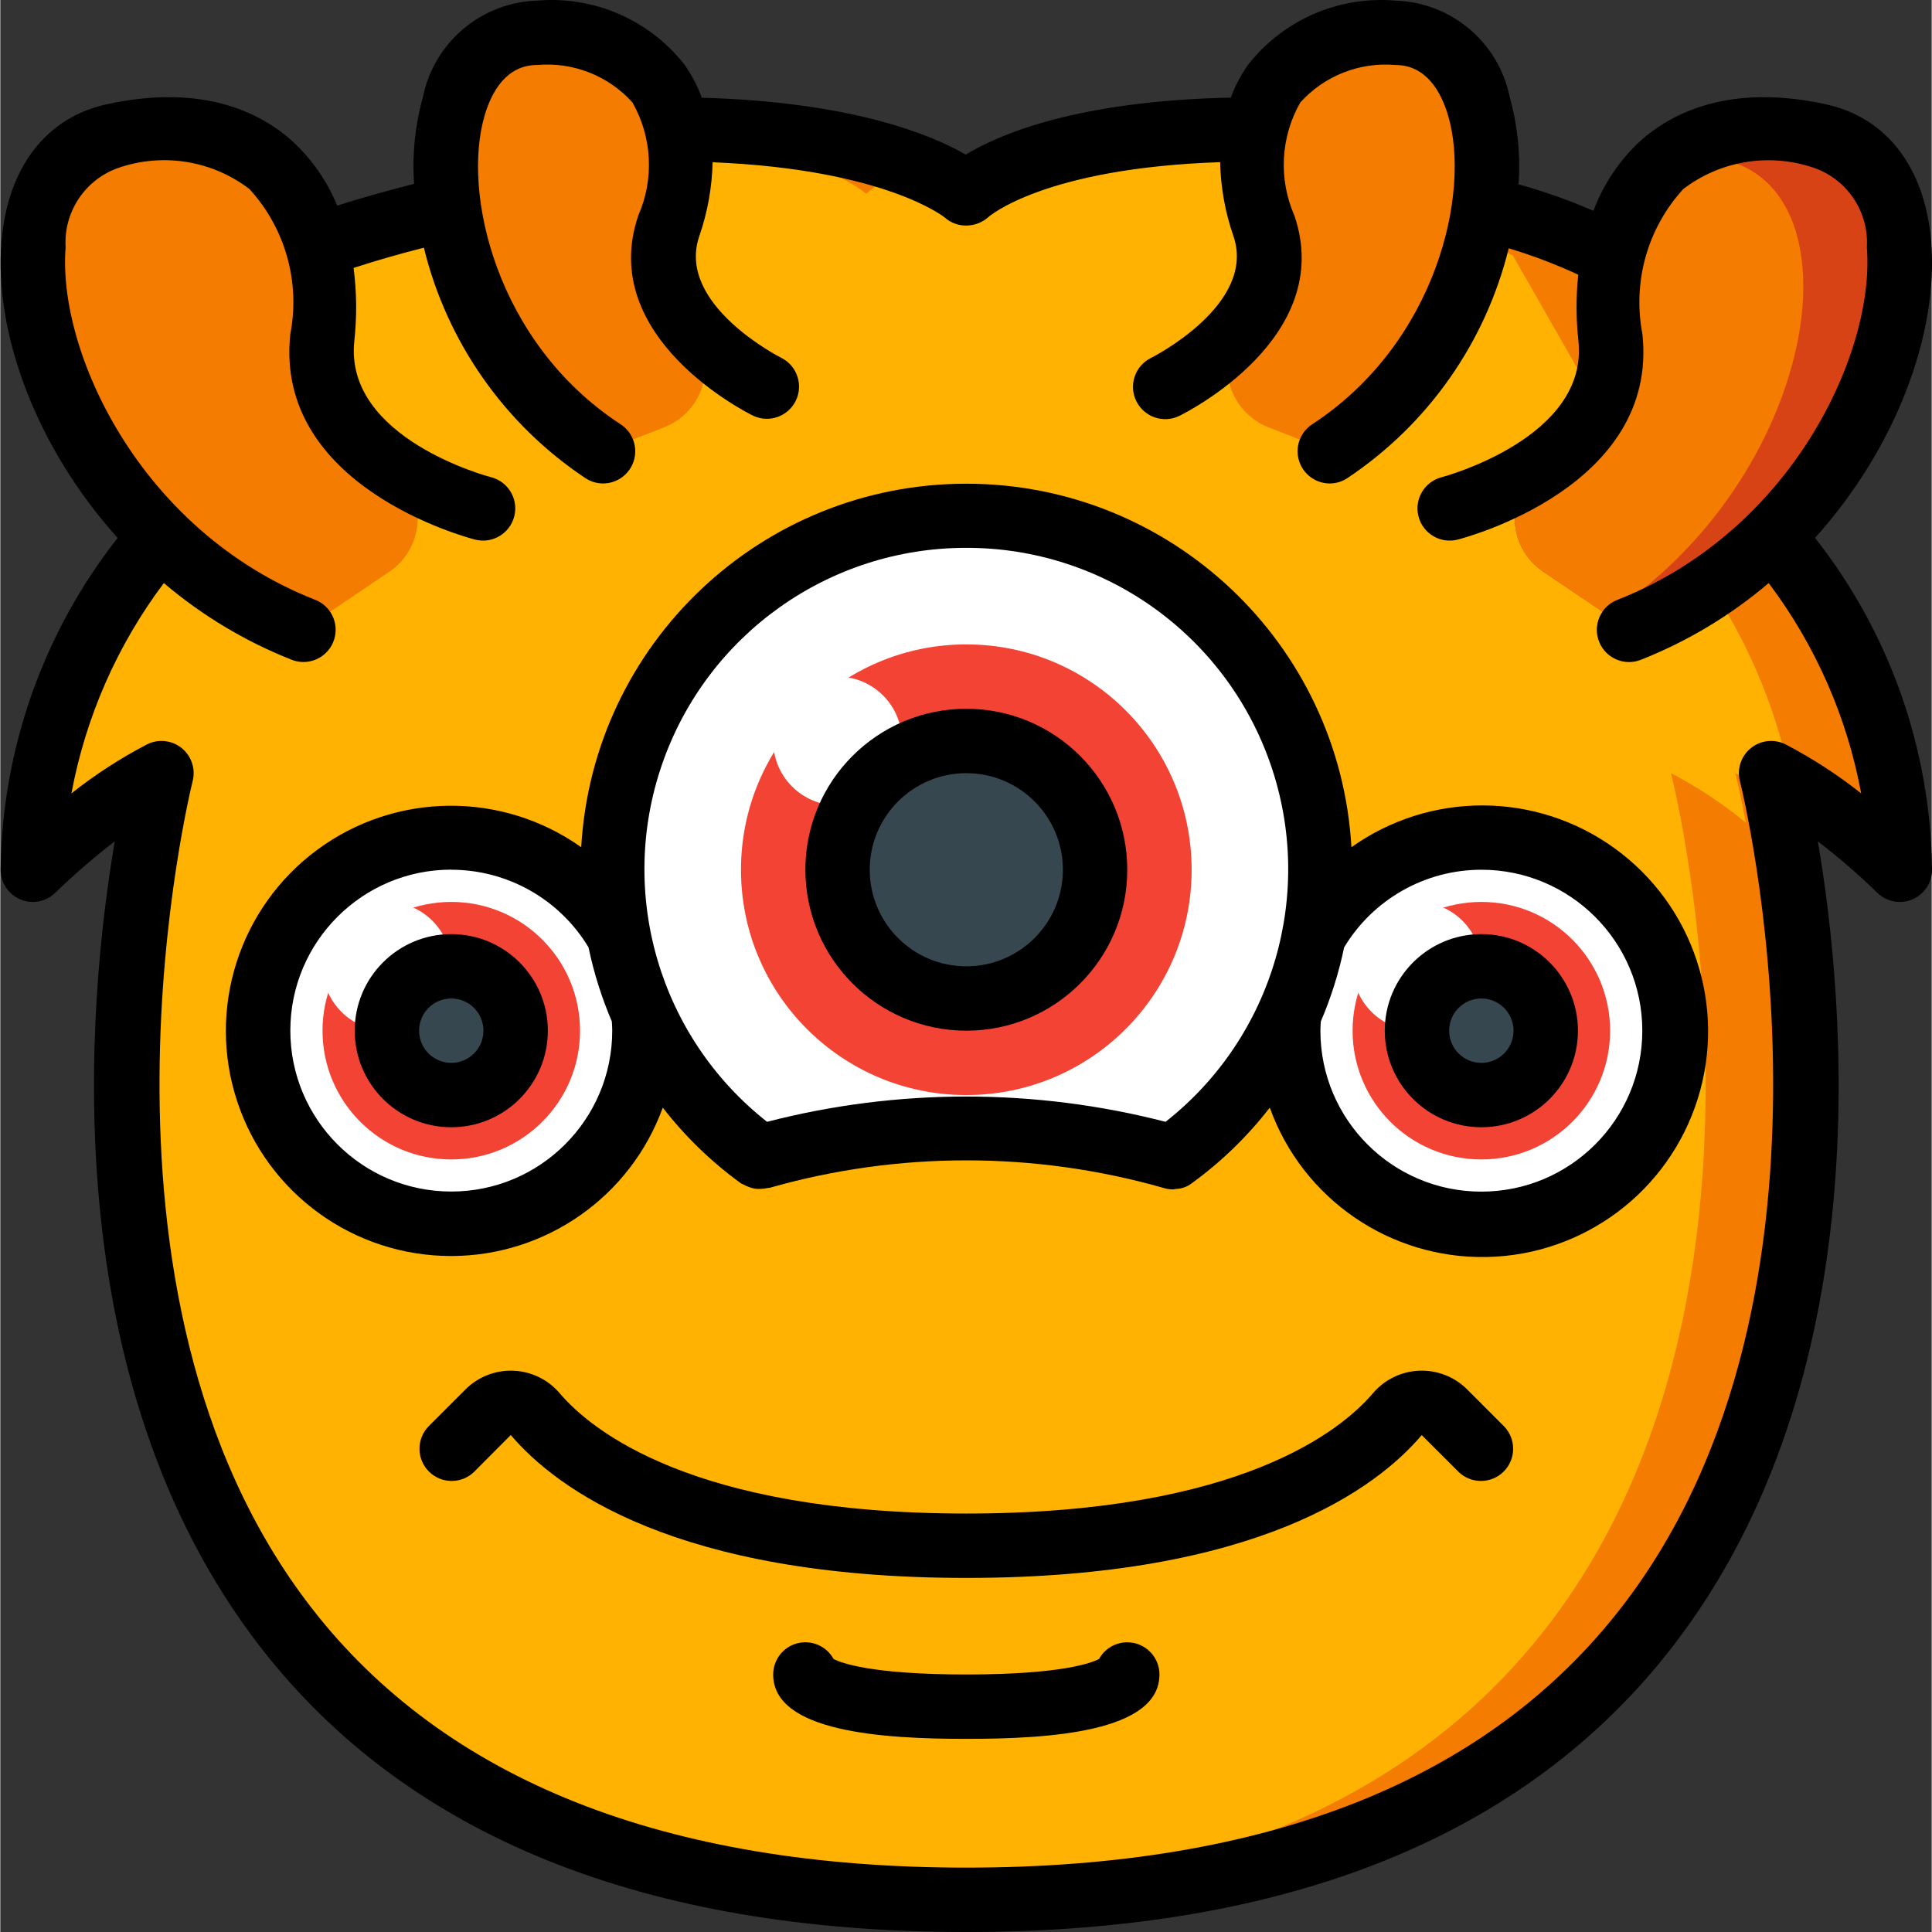 <svg height="512pt" viewBox="0 0 512 512.163" width="512pt" xmlns="http://www.w3.org/2000/svg"><rect x="0" y="0" width="512" height="512.163" fill="#333333" stroke="none"/><path d="m474.879 207.949c-1.766-1.094-3.59-2.09-5.461-2.984 0 0 .598 2.301 1.449 6.57.426 1.875.855 4.008 1.367 6.57 10.75 57.684 37.289 285.523-216.152 285.523-2.812 0-5.547 0-8.277-.086h-.512c-1.449 0-2.984-.082-4.438-.168-274.602-8.875-200.105-298.41-200.105-298.41-3.816 1.93-7.496 4.125-11.008 6.57-3.156 2.133-6.145 4.352-8.875 6.57-4.969 3.895-9.727 8.051-14.25 12.457.004-5.133.316-10.262.938-15.359.258-2.391.684-4.863 1.109-7.168 4.742-24.34 15.609-47.074 31.574-66.047l41.812-76.629c11.359-4.074 22.957-7.434 34.73-10.07l57.516-19.883 3.328-1.109c23.133-.883 46.191 3.133 67.668 11.777 1.539.766 2.816 1.449 3.926 1.961v.086c1.715.934 3.344 2.02 4.863 3.242 0 0 12.289-12.289 52.824-16.043 2.473-.258 5.117-.426 7.848-.598 4.867-.254 10.156-.426 15.789-.426l60.844 20.992c11.852 2.715 23.316 6.902 34.133 12.457l42.41 74.242c21.18 24.707 33.07 56.035 33.621 88.574-5.68-5.52-11.723-10.652-18.09-15.359-3.371-2.641-6.906-5.062-10.582-7.254zm0 0" fill="#f47c00"/><path d="m470.867 211.535c-3.461-2.477-7.113-4.672-10.922-6.57 0 0 1.195 4.777 2.816 13.141-6.152-5.059-12.816-9.465-19.883-13.141 0 0 74.41 289.449-200.023 298.41-274.602-8.875-200.105-298.41-200.105-298.41-3.816 1.93-7.496 4.125-11.008 6.57.938-4.27 1.535-6.57 1.535-6.57-7.066 3.676-13.73 8.082-19.883 13.141 1.621-8.363 2.816-13.141 2.816-13.141-1.875.938-3.668 1.961-5.547 3.07 4.742-24.34 15.609-47.074 31.574-66.047l41.812-76.629c11.359-4.074 22.957-7.434 34.73-10.07l57.516-19.883c39.852 3.84 53.25 15.957 53.25 15.957 2.488-2.152 5.277-3.934 8.277-5.289 3.141 1.379 6.094 3.156 8.789 5.289 1.402-1.258 2.949-2.344 4.605-3.242 1.715.934 3.344 2.02 4.863 3.242 0 0 12.289-12.289 52.824-16.043l57.941 19.969c11.852 2.715 23.316 6.902 34.133 12.457l42.41 74.242c15.938 18.949 26.773 41.652 31.488 65.961.426 2.391.852 4.777 1.109 7.254-1.637-1.32-3.348-2.543-5.121-3.668zm0 0" fill="#ffb201"/><g fill="#f47c00"><path d="m176.117 113.23c5.094-2.035 8.902-6.383 10.254-11.699 1.352-5.312.078-10.953-3.426-15.172-6.512-7.16-8.703-17.25-5.742-26.465 8.719-25.598 0-51.199-34.879-51.199-32.922 0-34.719 68.445 9.148 104.824 4.789 3.914 11.316 4.934 17.066 2.664zm0 0"/><path d="m103.184 151.52c4.656-3.168 7.445-8.43 7.465-14.059.016-5.629-2.746-10.906-7.379-14.102-11.961-6.941-18.914-20.094-17.922-33.887 3.621-33.562-13.582-62.566-55.305-53.469-39.754 8.617-23.047 94.336 40.68 126.633 5.598 2.867 12.309 2.477 17.535-1.023zm0 0"/><path d="m336.051 113.23c-5.094-2.035-8.906-6.383-10.254-11.699-1.352-5.312-.078-10.953 3.426-15.172 6.512-7.16 8.703-17.25 5.742-26.465-8.719-25.598 0-51.199 34.875-51.199 32.922 0 34.766 68.445-9.145 104.824-4.789 3.914-11.316 4.934-17.066 2.664zm0 0"/></g><path d="m441.426 162.637c-4.789 2.387-10.402 2.48-15.273.258-.773-.363-1.516-.789-2.219-1.281l-14.934-10.07c-4.691-3.16-7.508-8.441-7.527-14.098-.016-5.656 2.77-10.957 7.441-14.145 11.973-6.926 18.934-20.086 17.922-33.879-2.219-20.566 3.414-39.508 17.75-48.812 11.348-6.633 24.93-8.301 37.547-4.605 39.766 8.617 23.039 94.293-40.707 126.633zm0 0" fill="#d74315"/><path d="m426.152 162.895c-.773-.363-1.516-.789-2.219-1.281l-14.934-10.07c-4.691-3.16-7.508-8.441-7.527-14.098-.016-5.656 2.77-10.957 7.441-14.145 11.973-6.926 18.934-20.086 17.922-33.879-2.219-20.566 3.414-39.508 17.75-48.812 4.02.199 8.016.738 11.945 1.621 37.547 8.195 24.746 84.91-30.379 120.664zm0 0" fill="#f47c00"/><path d="m170.578 269.219-6.91-21.844c-9.117-15.73-25.938-25.391-44.117-25.344-2.863-.008-5.719.25-8.535.766-24.625 4.141-42.656 25.461-42.656 50.434 0 24.969 18.031 46.289 42.656 50.43 2.816.52 5.672.777 8.535.77 28.277 0 51.199-22.922 51.199-51.199 0-1.367-.086-2.73-.172-4.012zm0 0" fill="#fff"/><path d="m392.617 222.031c-2.863-.004-5.719.254-8.535.766-14.941 2.449-28.004 11.469-35.582 24.578l-6.914 21.844c-.082 1.281-.168 2.645-.168 4.012-.012 24.977 18.031 46.305 42.664 50.43 2.816.52 5.672.777 8.535.77 28.277 0 51.199-22.922 51.199-51.199 0-28.277-22.922-51.199-51.199-51.199zm0 0" fill="#fff"/><path d="m256.082 136.695c-2.898 0-5.715.172-8.531.426-37.98 3.441-70.098 29.535-81.242 66.004-11.145 36.473.898 76.059 30.469 100.141 1.449 1.281 2.988 2.391 4.523 3.5 14.984-4.711 30.547-7.324 46.25-7.766 2.816-.086 5.633-.172 8.531-.172 14.203-.07 28.367 1.418 42.242 4.438 4.438 1.027 8.617 2.219 12.543 3.5 33.078-23.789 47.027-66.203 34.535-104.984-12.492-38.781-48.574-65.074-89.32-65.086zm0 0" fill="#fff"/><path d="m315.816 230.562c0 32.992-26.742 59.734-59.734 59.734-32.988 0-59.73-26.742-59.73-59.734 0-32.988 26.742-59.734 59.73-59.734 32.992 0 59.734 26.746 59.734 59.734zm0 0" fill="#f34335"/><path d="m290.219 230.562c0 18.852-15.285 34.133-34.137 34.133-18.852 0-34.133-15.281-34.133-34.133s15.281-34.133 34.133-34.133c18.852 0 34.137 15.281 34.137 34.133zm0 0" fill="#37474f"/><path d="m153.684 273.23c0 18.852-15.281 34.133-34.133 34.133-18.852 0-34.133-15.281-34.133-34.133 0-18.852 15.281-34.133 34.133-34.133 18.852 0 34.133 15.281 34.133 34.133zm0 0" fill="#f34335"/><path d="m426.75 273.23c0 18.852-15.281 34.133-34.133 34.133-18.852 0-34.133-15.281-34.133-34.133 0-18.852 15.281-34.133 34.133-34.133 18.852 0 34.133 15.281 34.133 34.133zm0 0" fill="#f34335"/><path d="m239.016 196.43c0 9.426-7.641 17.066-17.066 17.066s-17.066-7.641-17.066-17.066c0-9.426 7.641-17.066 17.066-17.066s17.066 7.641 17.066 17.066zm0 0" fill="#fff"/><path d="m119.551 256.164c0 9.426-7.641 17.066-17.066 17.066s-17.066-7.641-17.066-17.066c0-9.426 7.641-17.066 17.066-17.066s17.066 7.641 17.066 17.066zm0 0" fill="#fff"/><path d="m136.617 273.23c0 9.426-7.641 17.066-17.066 17.066s-17.066-7.641-17.066-17.066 7.641-17.066 17.066-17.066 17.066 7.641 17.066 17.066zm0 0" fill="#37474f"/><path d="m392.617 256.164c0 9.426-7.641 17.066-17.066 17.066s-17.066-7.641-17.066-17.066c0-9.426 7.641-17.066 17.066-17.066s17.066 7.641 17.066 17.066zm0 0" fill="#fff"/><path d="m409.684 273.23c0 9.426-7.641 17.066-17.066 17.066-9.426 0-17.066-7.641-17.066-17.066s7.641-17.066 17.066-17.066c9.426 0 17.066 7.641 17.066 17.066zm0 0" fill="#37474f"/><path d="m5.348 238.449c3.191 1.32 6.863.59 9.301-1.852 4.965-4.82 10.203-9.348 15.695-13.562-7.246 42.496-16.512 142.508 38.672 213.676 38.82 50.066 101.734 75.453 187.066 75.453 85.336 0 148.25-25.387 187.07-75.453 55.176-71.168 45.918-171.16 38.672-213.664 5.492 4.207 10.73 8.734 15.691 13.559 2.441 2.441 6.113 3.168 9.305 1.848 3.188-1.324 5.266-4.438 5.262-7.891-.34-31.941-11.242-62.875-31.008-87.969 21.648-24.031 32.715-54.352 30.797-78.379-1.578-19.68-11.734-33.059-27.949-36.574-25.504-5.555-40.84 2.262-49.219 9.777-5.508 5.105-9.746 11.426-12.375 18.461-6.449-2.789-13.086-5.137-19.855-7.023.547-7.773-.242-15.586-2.328-23.094-2.934-14.531-15.484-25.137-30.305-25.598-15.082-1.289-29.801 5.129-39.113 17.066-1.883 2.672-3.406 5.578-4.531 8.645-40.457.852-61.152 9.582-70.266 15.113-9.25-5.344-30.199-13.961-69.973-15.082-1.121-3.074-2.637-5.992-4.516-8.676-9.312-11.938-24.031-18.355-39.117-17.066-14.816.461-27.367 11.066-30.301 25.598-2.082 7.477-2.875 15.25-2.336 22.988-5.977 1.512-13.355 3.5-20.379 5.777-2.648-6.488-6.695-12.316-11.852-17.066-8.371-7.566-23.699-15.375-49.215-9.82-16.211 3.516-26.367 16.895-27.945 36.574-1.93 24.027 9.148 54.355 30.805 78.387-19.734 25.109-30.637 56.027-31.02 87.961 0 3.453 2.078 6.562 5.266 7.887zm38.008-83.883c10.102 8.594 21.551 15.465 33.887 20.332 2.84 1.117 6.055.633 8.441-1.27 2.383-1.902 3.57-4.93 3.117-7.945s-2.484-5.559-5.32-6.672c-46.594-18.277-68.371-66.008-66.168-93.434-.586-9.582 5.406-18.34 14.551-21.262 11.652-3.824 24.441-1.652 34.184 5.801 9.48 10.375 13.496 24.617 10.836 38.418-4.367 40.43 46.797 53.945 48.98 54.512 4.57 1.164 9.219-1.598 10.383-6.168 1.164-4.566-1.598-9.215-6.164-10.379-.395-.094-39.023-10.242-36.234-36.133.703-6.43.637-12.922-.195-19.336 6.262-2.062 12.926-3.914 18.629-5.367 6.109 25.023 21.406 46.836 42.852 61.109 1.379.91 3 1.395 4.652 1.391 3.773 0 7.098-2.48 8.176-6.098 1.078-3.617-.348-7.516-3.508-9.578-33.008-21.539-42.148-61.441-36.047-81.922 1.785-6.074 5.652-13.336 13.918-13.336 9.504-.836 18.852 2.832 25.242 9.914 5.238 9.191 5.812 20.32 1.555 30.004-11.008 32.34 28.789 52.25 30.488 53.078 4.211 1.957 9.211.188 11.258-3.98 2.043-4.168.383-9.203-3.738-11.336-.281-.148-28.023-14.125-21.848-32.266 2.195-6.32 3.391-12.941 3.543-19.629 45.789 1.871 61.48 14.602 61.543 14.645 1.551 1.391 3.566 2.148 5.648 2.133 2.207.008 4.34-.809 5.973-2.293.152-.137 14.789-12.945 61.371-14.508.152 6.688 1.348 13.309 3.543 19.625 6.176 18.145-21.562 32.121-21.848 32.266-4.238 2.078-5.996 7.199-3.918 11.438 2.074 4.242 7.195 6 11.438 3.922 1.707-.852 41.496-20.734 30.488-53.078-4.258-9.684-3.684-20.809 1.555-30 6.387-7.086 15.723-10.762 25.223-9.934 8.246 0 12.137 7.262 13.945 13.355 6.102 20.477-3.039 60.363-36.047 81.918-3.141 2.07-4.555 5.957-3.48 9.562 1.074 3.609 4.387 6.086 8.148 6.098 1.656.004 3.273-.48 4.652-1.391 21.398-14.242 36.676-35.992 42.812-60.953 6.301 1.895 12.461 4.234 18.43 7.004-.605 5.832-.594 11.715.043 17.543 2.773 25.73-35.84 36.039-36.238 36.141-4.566 1.168-7.324 5.812-6.16 10.379 1.168 4.57 5.816 7.324 10.383 6.16 2.184-.566 53.352-14.082 48.98-54.512-2.66-13.789 1.348-28.027 10.812-38.402 9.742-7.453 22.531-9.621 34.184-5.801 9.129 2.941 15.098 11.695 14.508 21.266 2.203 27.426-19.574 75.152-66.168 93.43-4.387 1.723-6.547 6.676-4.824 11.062 1.723 4.391 6.676 6.551 11.062 4.828 12.344-4.875 23.797-11.75 33.902-20.352 12.387 16.434 20.785 35.527 24.523 55.766-6.258-4.961-12.977-9.316-20.059-13.008-2.992-1.496-6.582-1.109-9.184.992-2.602 2.105-3.738 5.531-2.902 8.77.352 1.34 33.648 135.266-31.57 219.23-35.398 45.637-93.781 68.781-173.512 68.781-79.727 0-138.109-23.145-173.523-68.781-65.188-83.965-31.891-217.891-31.574-219.23.836-3.238-.297-6.664-2.898-8.77-2.602-2.102-6.191-2.488-9.184-.992-7.082 3.688-13.793 8.039-20.047 12.996 3.762-20.223 12.145-39.309 24.5-55.754zm0 0"/><path d="m119.551 332.965c25.098-.031 47.504-15.75 56.07-39.34 5.918 7.645 12.898 14.406 20.73 20.078.188.137.41.152.598.273.496.289 1.023.523 1.57.707.504.191 1.027.336 1.559.438.508.055 1.02.07 1.527.043.598-.012 1.188-.086 1.77-.223.211-.051.426 0 .637-.078 34.051-9.676 70.125-9.676 104.176 0 .871.293 1.781.445 2.695.445.289-.027.574-.074.855-.137 1.48-.055 2.902-.566 4.078-1.469 7.824-5.672 14.801-12.434 20.711-20.078 8.695 24.191 31.863 40.133 57.566 39.602 25.699-.527 48.195-17.406 55.887-41.938 7.691-24.527-1.137-51.227-21.934-66.34-20.797-15.109-48.918-15.254-69.871-.359-3.129-54.094-47.906-96.359-102.094-96.359-54.184 0-98.961 42.266-102.09 96.359-21.031-14.906-49.258-14.625-69.988.695-20.73 15.324-29.281 42.227-21.199 66.707 8.082 24.477 30.965 41.004 56.746 40.973zm273.066-102.402c23.562 0 42.668 19.102 42.668 42.668 0 23.562-19.105 42.664-42.668 42.664s-42.668-19.102-42.668-42.664c0-.855.062-1.648.113-2.449 2.707-6.32 4.777-12.895 6.176-19.629 7.676-12.766 21.48-20.582 36.379-20.59zm-136.535-85.332c36.332-.051 68.699 22.938 80.617 57.262 11.914 34.32.754 72.426-27.793 94.895-34.648-8.934-70.996-8.934-105.645 0-28.547-22.469-39.707-60.574-27.793-94.895 11.914-34.324 44.285-57.312 80.613-57.262zm-136.531 85.332c14.891.004 28.695 7.809 36.379 20.566 1.398 6.73 3.469 13.305 6.176 19.625.051.805.113 1.613.113 2.449 0 23.566-19.105 42.668-42.668 42.668-23.566 0-42.668-19.102-42.668-42.668 0-23.562 19.102-42.664 42.668-42.664zm0 0"/><path d="m256.082 273.23c23.566 0 42.668-19.102 42.668-42.668 0-23.562-19.102-42.668-42.668-42.668-23.562 0-42.664 19.105-42.664 42.668.027 23.555 19.113 42.641 42.664 42.668zm0-68.266c14.141 0 25.602 11.461 25.602 25.598 0 14.141-11.461 25.602-25.602 25.602-14.137 0-25.598-11.461-25.598-25.602 0-14.137 11.461-25.598 25.598-25.598zm0 0"/><path d="m388.887 368.359c-3.359-3.375-7.98-5.184-12.738-4.992-4.758.191-9.219 2.367-12.297 6-8.148 9.582-34.953 31.863-107.77 31.863-72.812 0-99.617-22.281-107.766-31.863-3.078-3.633-7.535-5.809-12.293-6-4.758-.191-9.375 1.617-12.734 4.992l-9.773 9.77c-3.23 3.348-3.188 8.672.105 11.965 3.293 3.289 8.613 3.336 11.961.102l9.738-9.777c12.023 14.148 43.699 37.879 120.762 37.879 77.066 0 108.742-23.73 120.73-37.863l9.77 9.762c3.352 3.234 8.672 3.188 11.965-.102 3.289-3.293 3.336-8.617.102-11.965zm0 0"/><path d="m298.75 435.363c-3.117 0-5.984 1.695-7.484 4.43-2.012 1.047-10.035 4.102-35.184 4.102-25.145 0-33.168-3.055-35.18-4.102-1.875-3.422-5.828-5.137-9.605-4.168-3.773.969-6.414 4.371-6.414 8.27 0 15.293 29.219 17.07 51.199 17.07 21.984 0 51.203-1.777 51.203-17.07 0-4.711-3.82-8.531-8.535-8.531zm0 0"/><path d="m119.551 298.828c14.137 0 25.598-11.461 25.598-25.598 0-14.141-11.461-25.602-25.598-25.602-14.141 0-25.602 11.461-25.602 25.602 0 14.137 11.461 25.598 25.602 25.598zm0-34.133c4.711 0 8.531 3.82 8.531 8.535 0 4.711-3.82 8.531-8.531 8.531-4.715 0-8.535-3.82-8.535-8.531 0-4.715 3.82-8.535 8.535-8.535zm0 0"/><path d="m392.617 298.828c14.137 0 25.602-11.461 25.602-25.598 0-14.141-11.465-25.602-25.602-25.602-14.137 0-25.602 11.461-25.602 25.602 0 14.137 11.465 25.598 25.602 25.598zm0-34.133c4.711 0 8.531 3.82 8.531 8.535 0 4.711-3.82 8.531-8.531 8.531-4.715 0-8.535-3.82-8.535-8.531 0-4.715 3.82-8.535 8.535-8.535zm0 0"/></svg>